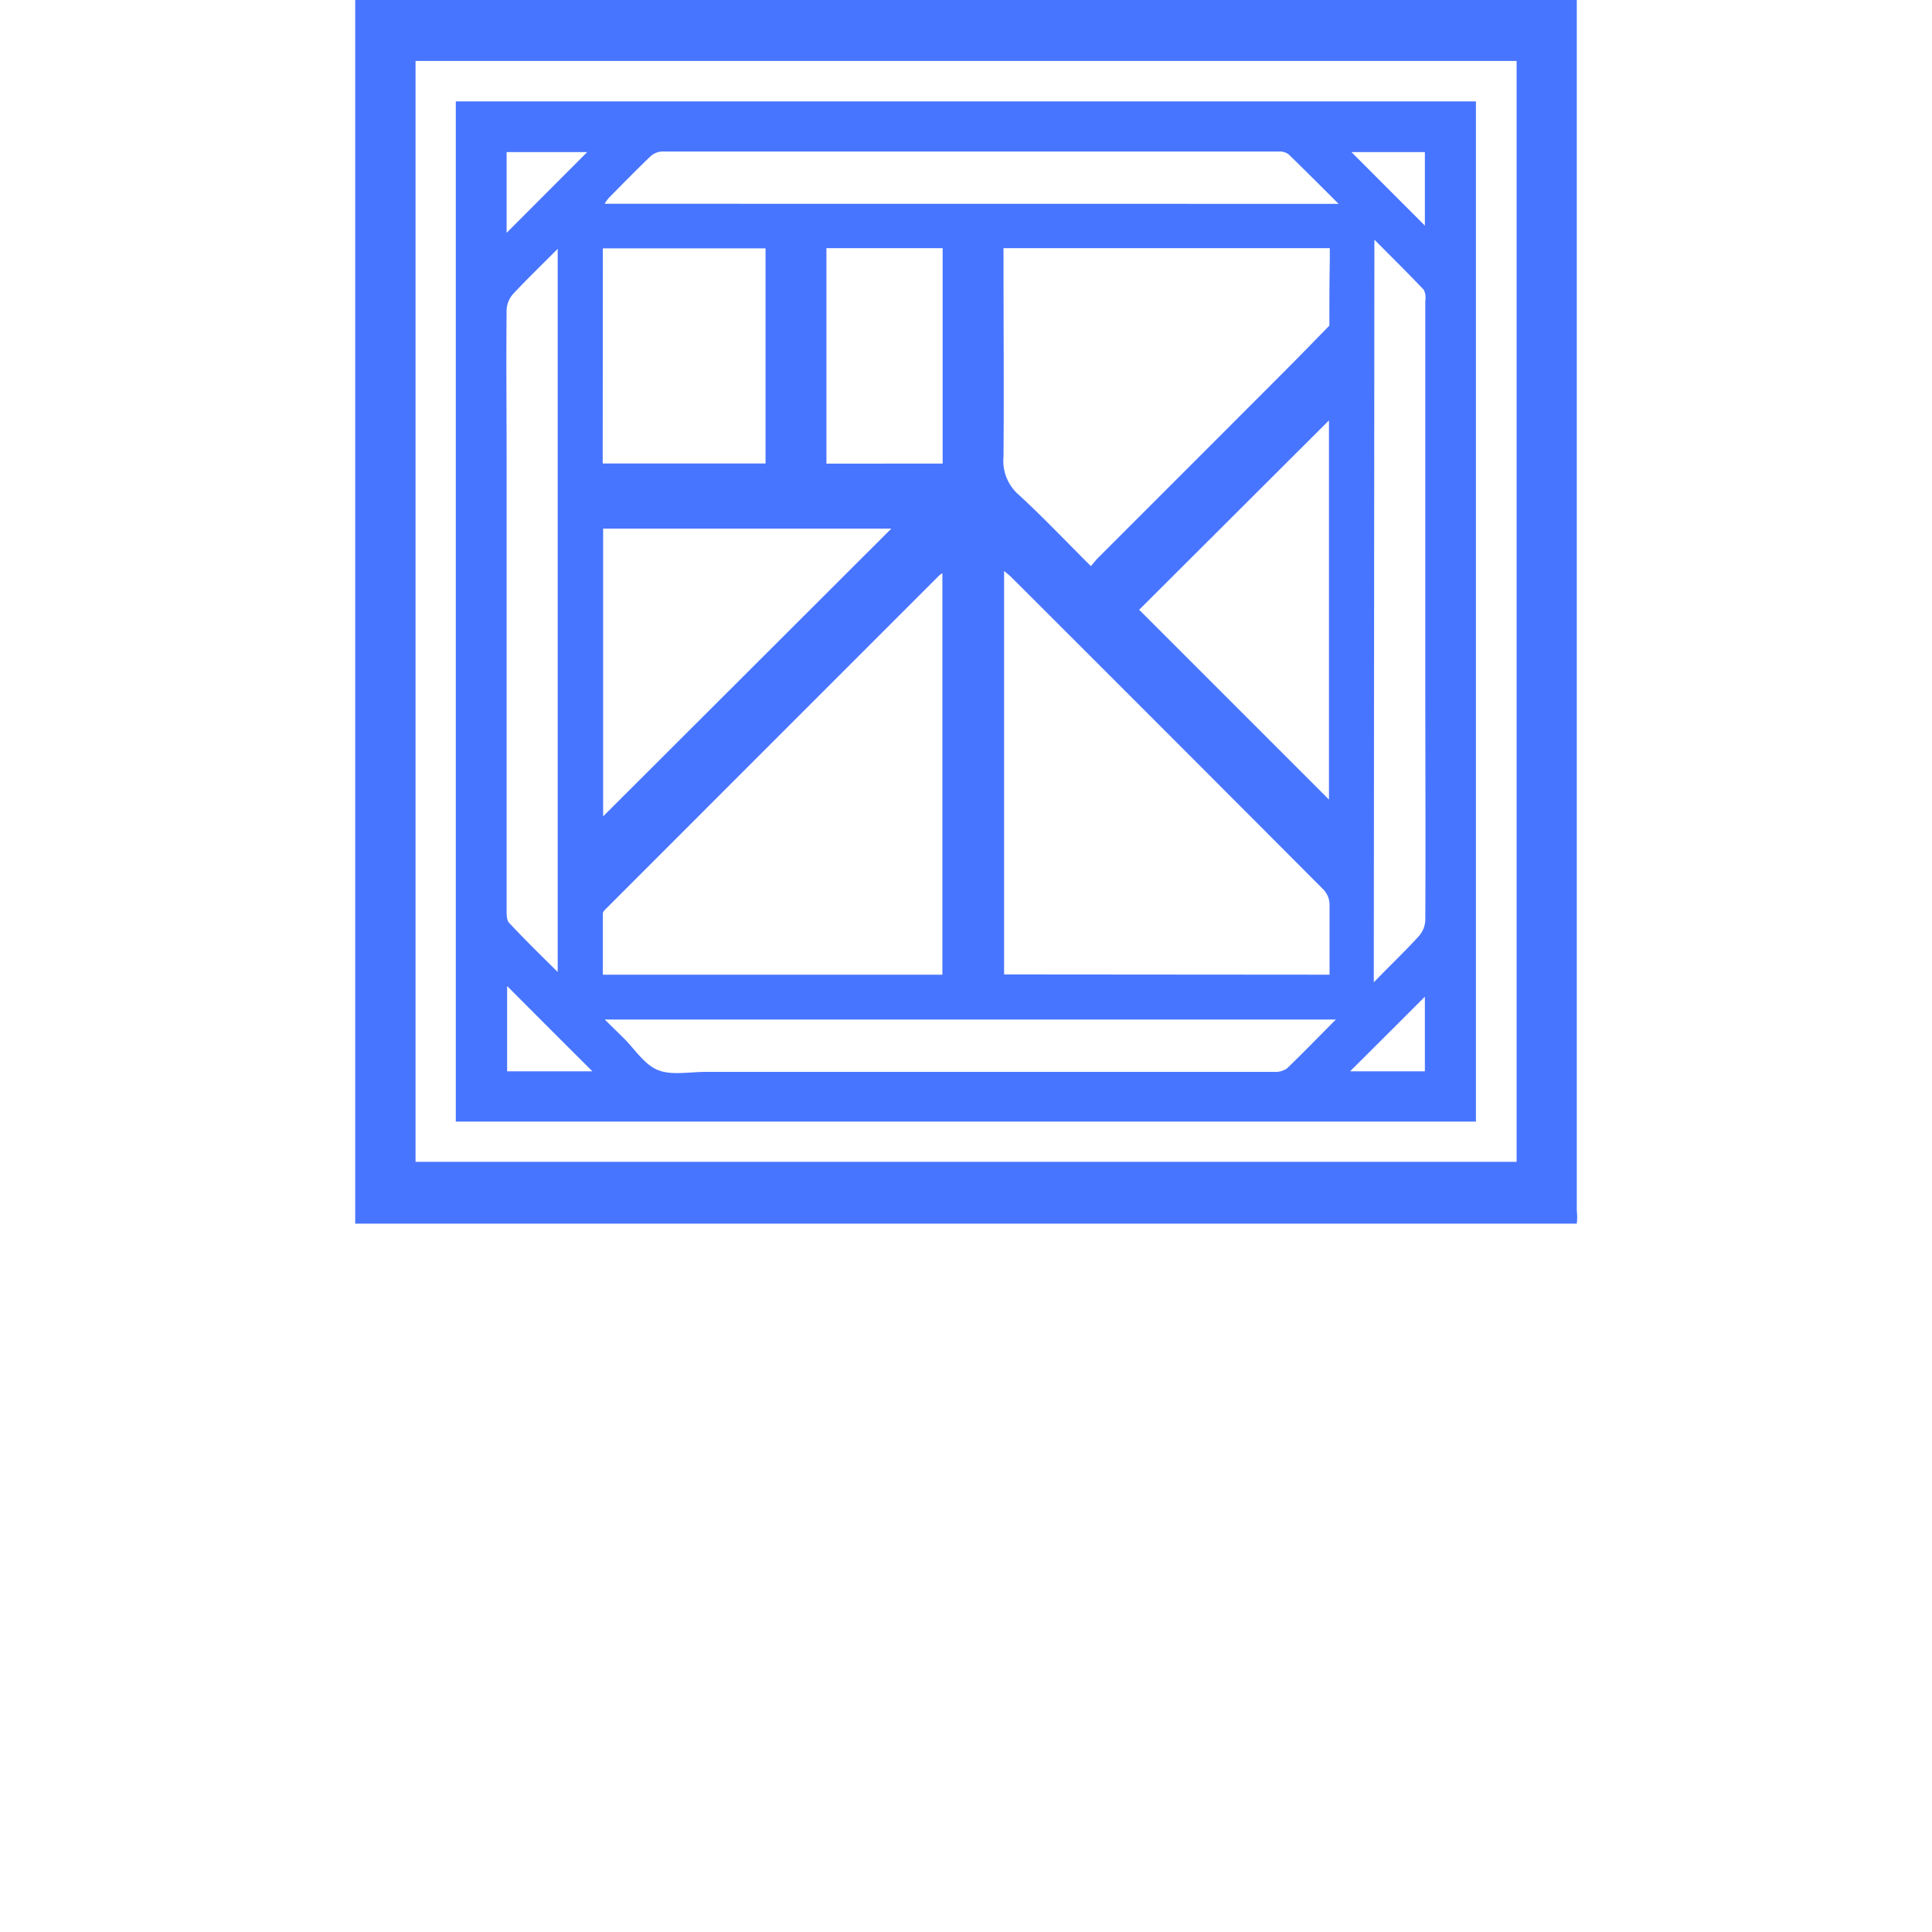 <svg xmlns="http://www.w3.org/2000/svg" viewBox="0 0 226.6 226.6" fill="#4875FF"><g id="seto"><path d="M184.94,143.52H41.66c0-.6,0-1.2,0-1.8V1.56c0-.52,0-1,0-1.56H184.94c0,.44,0,.88,0,1.32V142C185,142.48,185,143,184.94,143.52ZM177.88,7.15H48.74V136.27H177.88Z"/><path d="M53.46,131.55V11.89H173.11V131.55Zm57.07-17.23V67.22a4.42,4.42,0,0,0-.41.31Q90.65,87,71.18,106.48c-.19.19-.47.43-.47.66,0,2.38,0,4.76,0,7.18Zm45.41,0c0-2.81,0-5.56,0-8.31a2.65,2.65,0,0,0-.68-1.64Q136.95,86,118.6,67.68c-.23-.23-.5-.43-.83-.71v47.32Zm-28-47.91c.41-.47.67-.82,1-1.13q10.82-10.81,21.62-21.63c1.8-1.8,3.58-3.64,5.36-5.46,0-2.56,0-5.11.05-7.67V29.11H117.7v1.47c0,7.68.06,15.35,0,23A5.25,5.25,0,0,0,119.45,58C122.32,60.63,125,63.47,127.93,66.38ZM70.74,62V95.75L104.54,62Zm85.13-12.69L133.61,71.52l22.26,22.26ZM157,23.91c-2.09-2.09-4-4-5.84-5.79a1.72,1.72,0,0,0-1.07-.35q-36.23,0-72.45,0a2.18,2.18,0,0,0-1.34.56c-1.67,1.6-3.29,3.26-4.92,4.91a5,5,0,0,0-.46.66Zm-.31,95.67H70.93l2.22,2.18c1.31,1.29,2.41,3.09,4,3.74s3.69.22,5.57.22q33.35,0,66.71,0a2.4,2.4,0,0,0,1.52-.41C152.85,123.48,154.68,121.59,156.68,119.58Zm-86-65.22H89.79V29.13H70.71Zm90.44,60.85c1.94-2,3.66-3.63,5.27-5.4a3,3,0,0,0,.77-1.84c.05-9.4,0-18.79,0-28.19q0-22.24,0-44.49A2.14,2.14,0,0,0,167,34c-1.82-1.93-3.72-3.79-5.8-5.89ZM65.41,114V29.19c-1.86,1.87-3.59,3.53-5.22,5.28a3,3,0,0,0-.77,1.84c-.06,6,0,12.08,0,18.12q0,26.15,0,52.3c0,.5,0,1.16.26,1.47C61.47,110.13,63.39,112,65.41,114Zm45.15-59.63V29.11H96.93V54.38ZM59.48,115.65v10h10Q64.44,120.63,59.48,115.65Zm-.06-88.34,9.45-9.47H59.42Zm107.7,98.34V116.9c-2.88,2.88-5.84,5.84-8.77,8.75Zm0-107.81h-8.61l8.61,8.62Z"/></g></svg>